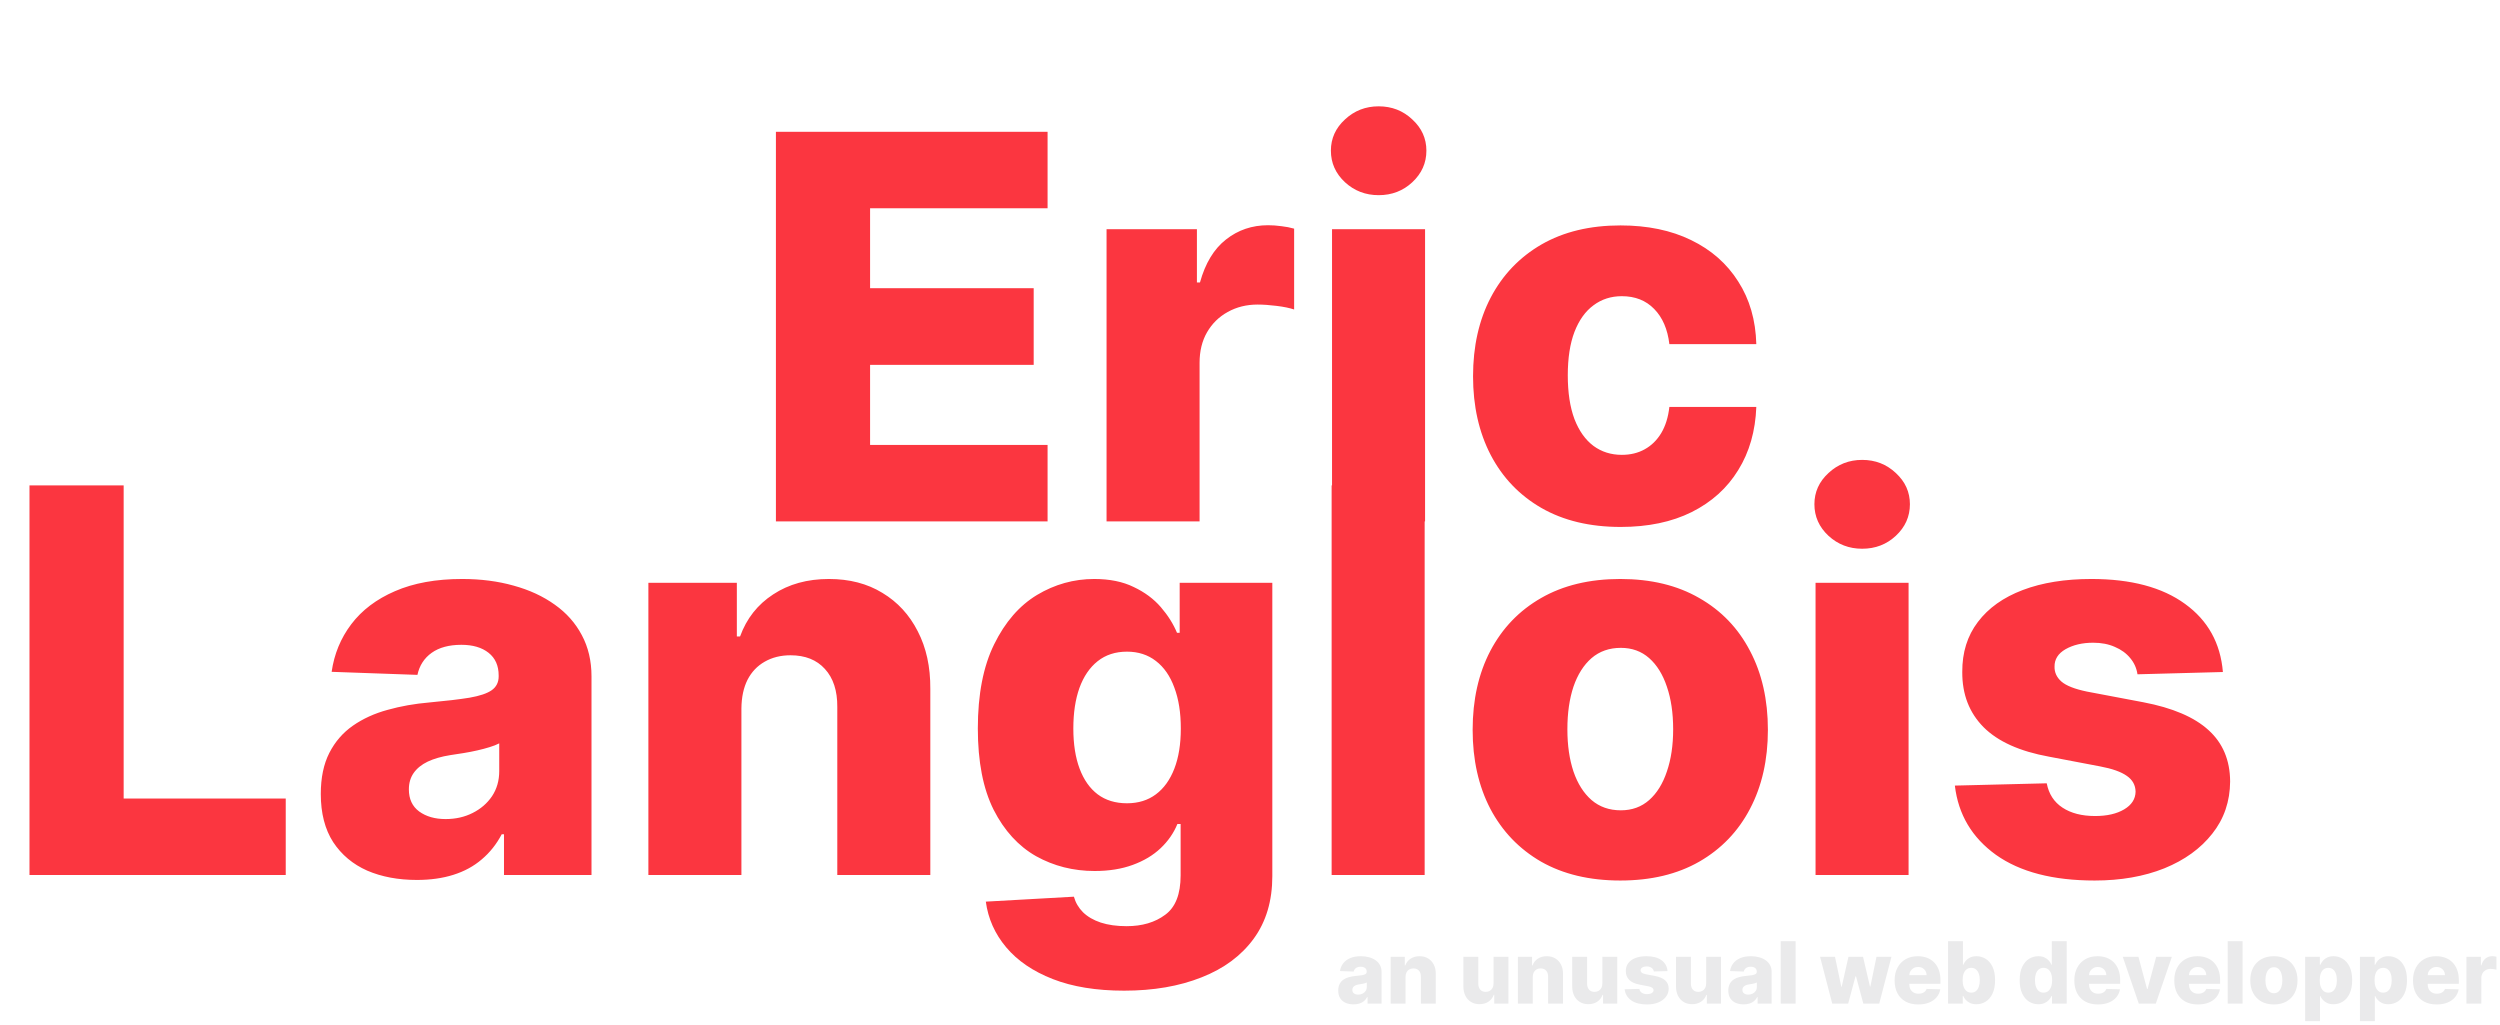 <svg width="700" height="287" viewBox="0 0 700 287" fill="none" xmlns="http://www.w3.org/2000/svg">
<path d="M217.256 146V36.909H293.322V58.322H243.624V80.695H289.433V102.161H243.624V124.587H293.322V146H217.256ZM309.835 146V64.182H335.136V79.097H335.989C337.48 73.699 339.913 69.686 343.286 67.058C346.66 64.395 350.584 63.063 355.058 63.063C356.266 63.063 357.509 63.152 358.787 63.33C360.065 63.472 361.255 63.702 362.356 64.022V86.66C361.113 86.234 359.479 85.897 357.455 85.648C355.467 85.4 353.691 85.276 352.129 85.276C349.039 85.276 346.251 85.968 343.766 87.353C341.315 88.702 339.38 90.602 337.96 93.053C336.575 95.467 335.882 98.308 335.882 101.575V146H309.835ZM372.969 146V64.182H399.017V146H372.969ZM386.02 54.647C382.362 54.647 379.219 53.44 376.591 51.025C373.964 48.575 372.65 45.627 372.65 42.182C372.65 38.773 373.964 35.861 376.591 33.447C379.219 30.996 382.362 29.771 386.02 29.771C389.713 29.771 392.856 30.996 395.448 33.447C398.076 35.861 399.39 38.773 399.39 42.182C399.39 45.627 398.076 48.575 395.448 51.025C392.856 53.44 389.713 54.647 386.02 54.647ZM453.789 147.545C445.159 147.545 437.755 145.769 431.576 142.218C425.433 138.667 420.71 133.731 417.407 127.41C414.105 121.053 412.453 113.702 412.453 105.357C412.453 96.977 414.105 89.626 417.407 83.305C420.745 76.948 425.486 71.994 431.63 68.443C437.809 64.892 445.177 63.117 453.735 63.117C461.299 63.117 467.887 64.484 473.498 67.218C479.144 69.952 483.547 73.823 486.708 78.83C489.904 83.802 491.591 89.644 491.768 96.355H467.425C466.928 92.165 465.507 88.88 463.164 86.501C460.855 84.121 457.837 82.932 454.108 82.932C451.09 82.932 448.444 83.784 446.172 85.489C443.899 87.158 442.123 89.644 440.845 92.946C439.602 96.213 438.98 100.261 438.98 105.091C438.98 109.92 439.602 114.004 440.845 117.342C442.123 120.645 443.899 123.148 446.172 124.853C448.444 126.522 451.09 127.357 454.108 127.357C456.523 127.357 458.654 126.842 460.5 125.812C462.382 124.782 463.927 123.273 465.135 121.284C466.342 119.26 467.105 116.81 467.425 113.933H491.768C491.52 120.68 489.833 126.575 486.708 131.618C483.618 136.661 479.268 140.585 473.657 143.39C468.082 146.16 461.459 147.545 453.789 147.545Z" fill="#FB3640"/>
<path d="M8.256 245V135.909H34.624V223.587H80.007V245H8.256ZM116.721 246.385C111.501 246.385 106.867 245.515 102.819 243.775C98.806 241.999 95.628 239.336 93.284 235.785C90.976 232.198 89.822 227.706 89.822 222.308C89.822 217.763 90.621 213.928 92.219 210.803C93.817 207.678 96.018 205.138 98.824 203.185C101.629 201.232 104.861 199.759 108.518 198.764C112.176 197.734 116.082 197.042 120.237 196.687C124.889 196.261 128.635 195.817 131.476 195.355C134.317 194.858 136.377 194.165 137.655 193.278C138.969 192.354 139.626 191.058 139.626 189.389V189.123C139.626 186.388 138.685 184.276 136.803 182.784C134.921 181.293 132.382 180.547 129.186 180.547C125.741 180.547 122.971 181.293 120.876 182.784C118.781 184.276 117.449 186.335 116.881 188.963L92.858 188.111C93.568 183.139 95.397 178.7 98.344 174.794C101.327 170.852 105.411 167.763 110.596 165.526C115.816 163.253 122.084 162.116 129.399 162.116C134.619 162.116 139.431 162.738 143.834 163.981C148.238 165.188 152.073 166.964 155.34 169.308C158.607 171.616 161.128 174.457 162.904 177.83C164.715 181.204 165.621 185.057 165.621 189.389V245H141.118V233.601H140.479C139.023 236.371 137.158 238.714 134.885 240.632C132.648 242.55 130.003 243.988 126.949 244.947C123.93 245.906 120.521 246.385 116.721 246.385ZM124.765 229.339C127.57 229.339 130.091 228.771 132.329 227.635C134.601 226.499 136.412 224.936 137.762 222.947C139.111 220.923 139.786 218.58 139.786 215.916V208.139C139.04 208.53 138.135 208.885 137.069 209.205C136.04 209.524 134.903 209.826 133.66 210.11C132.417 210.394 131.139 210.643 129.825 210.856C128.511 211.069 127.251 211.264 126.043 211.442C123.593 211.832 121.498 212.436 119.758 213.253C118.053 214.07 116.739 215.135 115.816 216.449C114.928 217.727 114.484 219.254 114.484 221.03C114.484 223.729 115.443 225.788 117.361 227.209C119.314 228.629 121.782 229.339 124.765 229.339ZM207.595 198.338V245H181.547V163.182H206.317V178.203H207.222C209.033 173.196 212.123 169.272 216.491 166.431C220.858 163.555 226.061 162.116 232.098 162.116C237.851 162.116 242.84 163.413 247.066 166.005C251.327 168.562 254.63 172.148 256.974 176.765C259.353 181.346 260.525 186.708 260.489 192.852V245H234.442V197.965C234.477 193.42 233.323 189.869 230.979 187.312C228.671 184.755 225.457 183.477 221.338 183.477C218.604 183.477 216.189 184.08 214.094 185.288C212.034 186.46 210.436 188.146 209.3 190.348C208.199 192.55 207.631 195.213 207.595 198.338ZM314.755 277.386C306.978 277.386 300.32 276.303 294.78 274.137C289.24 271.971 284.89 269.006 281.729 265.241C278.569 261.477 276.669 257.216 276.03 252.457L300.692 251.072C301.154 252.741 302.006 254.197 303.249 255.44C304.528 256.683 306.179 257.642 308.203 258.317C310.263 258.991 312.678 259.329 315.447 259.329C319.815 259.329 323.42 258.263 326.261 256.133C329.137 254.038 330.575 250.362 330.575 245.107V230.724H329.67C328.64 233.246 327.077 235.501 324.982 237.489C322.887 239.478 320.277 241.04 317.152 242.177C314.063 243.313 310.511 243.881 306.499 243.881C300.533 243.881 295.064 242.496 290.092 239.727C285.156 236.921 281.197 232.589 278.214 226.729C275.266 220.835 273.793 213.253 273.793 203.984C273.793 194.432 275.32 186.566 278.374 180.387C281.428 174.173 285.423 169.574 290.359 166.591C295.33 163.608 300.675 162.116 306.392 162.116C310.689 162.116 314.364 162.862 317.418 164.354C320.508 165.81 323.047 167.692 325.036 170C327.024 172.308 328.533 174.705 329.563 177.191H330.309V163.182H356.25V245.32C356.25 252.244 354.51 258.086 351.03 262.844C347.55 267.603 342.685 271.207 336.435 273.658C330.185 276.143 322.958 277.386 314.755 277.386ZM315.554 224.918C318.714 224.918 321.413 224.084 323.651 222.415C325.888 220.746 327.61 218.349 328.817 215.224C330.025 212.099 330.629 208.352 330.629 203.984C330.629 199.545 330.025 195.728 328.817 192.532C327.646 189.3 325.923 186.815 323.651 185.075C321.413 183.335 318.714 182.464 315.554 182.464C312.322 182.464 309.588 183.352 307.351 185.128C305.114 186.903 303.409 189.407 302.237 192.638C301.101 195.835 300.533 199.616 300.533 203.984C300.533 208.352 301.119 212.099 302.29 215.224C303.462 218.349 305.149 220.746 307.351 222.415C309.588 224.084 312.322 224.918 315.554 224.918ZM398.904 135.909V245H372.856V135.909H398.904ZM453.675 246.545C445.082 246.545 437.695 244.787 431.516 241.271C425.373 237.72 420.632 232.784 417.294 226.463C413.991 220.107 412.34 212.738 412.34 204.357C412.34 195.941 413.991 188.572 417.294 182.251C420.632 175.895 425.373 170.959 431.516 167.443C437.695 163.892 445.082 162.116 453.675 162.116C462.269 162.116 469.638 163.892 475.781 167.443C481.96 170.959 486.701 175.895 490.004 182.251C493.342 188.572 495.011 195.941 495.011 204.357C495.011 212.738 493.342 220.107 490.004 226.463C486.701 232.784 481.96 237.72 475.781 241.271C469.638 244.787 462.269 246.545 453.675 246.545ZM453.835 226.889C456.96 226.889 459.606 225.93 461.772 224.013C463.938 222.095 465.589 219.432 466.726 216.023C467.898 212.614 468.484 208.672 468.484 204.197C468.484 199.652 467.898 195.675 466.726 192.266C465.589 188.857 463.938 186.193 461.772 184.276C459.606 182.358 456.96 181.399 453.835 181.399C450.604 181.399 447.869 182.358 445.632 184.276C443.43 186.193 441.744 188.857 440.572 192.266C439.435 195.675 438.867 199.652 438.867 204.197C438.867 208.672 439.435 212.614 440.572 216.023C441.744 219.432 443.43 222.095 445.632 224.013C447.869 225.93 450.604 226.889 453.835 226.889ZM508.354 245V163.182H534.402V245H508.354ZM521.404 153.647C517.747 153.647 514.604 152.44 511.976 150.025C509.348 147.575 508.034 144.627 508.034 141.183C508.034 137.773 509.348 134.862 511.976 132.447C514.604 129.996 517.747 128.771 521.404 128.771C525.098 128.771 528.24 129.996 530.833 132.447C533.461 134.862 534.775 137.773 534.775 141.183C534.775 144.627 533.461 147.575 530.833 150.025C528.24 152.44 525.098 153.647 521.404 153.647ZM622.412 188.164L598.495 188.803C598.247 187.099 597.572 185.589 596.471 184.276C595.37 182.926 593.932 181.879 592.156 181.133C590.416 180.352 588.392 179.961 586.084 179.961C583.066 179.961 580.491 180.565 578.36 181.772C576.265 182.979 575.235 184.613 575.271 186.673C575.235 188.271 575.874 189.656 577.188 190.827C578.538 191.999 580.935 192.94 584.379 193.651L600.146 196.634C608.314 198.196 614.387 200.788 618.364 204.411C622.377 208.033 624.401 212.827 624.436 218.793C624.401 224.403 622.732 229.286 619.429 233.441C616.162 237.596 611.688 240.827 606.006 243.136C600.324 245.408 593.825 246.545 586.51 246.545C574.827 246.545 565.612 244.148 558.865 239.354C552.153 234.524 548.318 228.061 547.359 219.964L573.087 219.325C573.655 222.308 575.129 224.581 577.508 226.143C579.887 227.706 582.923 228.487 586.617 228.487C589.955 228.487 592.671 227.866 594.767 226.623C596.862 225.38 597.927 223.729 597.963 221.669C597.927 219.822 597.11 218.349 595.512 217.248C593.914 216.112 591.411 215.224 588.002 214.585L573.726 211.868C565.523 210.376 559.415 207.624 555.402 203.612C551.389 199.563 549.401 194.414 549.436 188.164C549.401 182.695 550.857 178.026 553.804 174.155C556.752 170.249 560.942 167.266 566.375 165.206C571.808 163.146 578.218 162.116 585.605 162.116C596.684 162.116 605.42 164.442 611.812 169.094C618.204 173.711 621.737 180.067 622.412 188.164Z" fill="#FB3640"/>
<path d="M379.011 281.222C378.176 281.222 377.435 281.082 376.787 280.804C376.145 280.52 375.636 280.094 375.261 279.526C374.892 278.952 374.707 278.233 374.707 277.369C374.707 276.642 374.835 276.028 375.091 275.528C375.347 275.028 375.699 274.622 376.148 274.31C376.597 273.997 377.114 273.761 377.699 273.602C378.284 273.437 378.909 273.327 379.574 273.27C380.318 273.202 380.918 273.131 381.372 273.057C381.827 272.977 382.156 272.866 382.361 272.724C382.571 272.577 382.676 272.369 382.676 272.102V272.06C382.676 271.622 382.526 271.284 382.224 271.045C381.923 270.807 381.517 270.688 381.006 270.688C380.455 270.688 380.011 270.807 379.676 271.045C379.341 271.284 379.128 271.614 379.037 272.034L375.193 271.898C375.307 271.102 375.599 270.392 376.071 269.767C376.548 269.136 377.202 268.642 378.031 268.284C378.866 267.92 379.869 267.739 381.04 267.739C381.875 267.739 382.645 267.838 383.349 268.037C384.054 268.23 384.668 268.514 385.19 268.889C385.713 269.259 386.116 269.713 386.401 270.253C386.69 270.793 386.835 271.409 386.835 272.102V281H382.915V279.176H382.812C382.58 279.619 382.281 279.994 381.918 280.301C381.56 280.608 381.136 280.838 380.648 280.991C380.165 281.145 379.619 281.222 379.011 281.222ZM380.298 278.494C380.747 278.494 381.151 278.403 381.509 278.222C381.872 278.04 382.162 277.79 382.378 277.472C382.594 277.148 382.702 276.773 382.702 276.347V275.102C382.582 275.165 382.438 275.222 382.267 275.273C382.102 275.324 381.92 275.372 381.722 275.418C381.523 275.463 381.318 275.503 381.108 275.537C380.898 275.571 380.696 275.602 380.503 275.631C380.111 275.693 379.776 275.79 379.497 275.92C379.224 276.051 379.014 276.222 378.866 276.432C378.724 276.636 378.653 276.881 378.653 277.165C378.653 277.597 378.807 277.926 379.114 278.153C379.426 278.381 379.821 278.494 380.298 278.494ZM393.551 273.534V281H389.384V267.909H393.347V270.312H393.491C393.781 269.511 394.276 268.884 394.974 268.429C395.673 267.969 396.506 267.739 397.472 267.739C398.392 267.739 399.19 267.946 399.866 268.361C400.548 268.77 401.077 269.344 401.452 270.082C401.832 270.815 402.02 271.673 402.014 272.656V281H397.847V273.474C397.852 272.747 397.668 272.179 397.293 271.77C396.923 271.361 396.409 271.156 395.75 271.156C395.312 271.156 394.926 271.253 394.591 271.446C394.261 271.634 394.006 271.903 393.824 272.256C393.648 272.608 393.557 273.034 393.551 273.534ZM418.197 275.349V267.909H422.356V281H418.384V278.562H418.248C417.958 279.364 417.464 280 416.765 280.472C416.072 280.937 415.234 281.17 414.251 281.17C413.359 281.17 412.575 280.966 411.898 280.557C411.222 280.148 410.697 279.577 410.322 278.844C409.947 278.105 409.756 277.241 409.751 276.253V267.909H413.918V275.435C413.924 276.145 414.112 276.705 414.481 277.114C414.85 277.523 415.353 277.727 415.989 277.727C416.404 277.727 416.776 277.636 417.106 277.455C417.441 277.267 417.705 276.997 417.898 276.645C418.097 276.287 418.197 275.855 418.197 275.349ZM429.176 273.534V281H425.009V267.909H428.972V270.312H429.116C429.406 269.511 429.901 268.884 430.599 268.429C431.298 267.969 432.131 267.739 433.097 267.739C434.017 267.739 434.815 267.946 435.491 268.361C436.173 268.77 436.702 269.344 437.077 270.082C437.457 270.815 437.645 271.673 437.639 272.656V281H433.472V273.474C433.477 272.747 433.293 272.179 432.918 271.77C432.548 271.361 432.034 271.156 431.375 271.156C430.938 271.156 430.551 271.253 430.216 271.446C429.886 271.634 429.631 271.903 429.449 272.256C429.273 272.608 429.182 273.034 429.176 273.534ZM448.665 275.349V267.909H452.825V281H448.853V278.562H448.717C448.427 279.364 447.933 280 447.234 280.472C446.54 280.937 445.702 281.17 444.719 281.17C443.827 281.17 443.043 280.966 442.367 280.557C441.691 280.148 441.165 279.577 440.79 278.844C440.415 278.105 440.225 277.241 440.219 276.253V267.909H444.387V275.435C444.393 276.145 444.58 276.705 444.95 277.114C445.319 277.523 445.822 277.727 446.458 277.727C446.873 277.727 447.245 277.636 447.575 277.455C447.91 277.267 448.174 276.997 448.367 276.645C448.566 276.287 448.665 275.855 448.665 275.349ZM466.906 271.906L463.08 272.009C463.04 271.736 462.932 271.494 462.756 271.284C462.58 271.068 462.349 270.901 462.065 270.781C461.787 270.656 461.463 270.594 461.094 270.594C460.611 270.594 460.199 270.69 459.858 270.884C459.523 271.077 459.358 271.338 459.364 271.668C459.358 271.923 459.46 272.145 459.67 272.332C459.886 272.52 460.27 272.67 460.821 272.784L463.344 273.261C464.651 273.511 465.622 273.926 466.259 274.506C466.901 275.085 467.224 275.852 467.23 276.807C467.224 277.705 466.957 278.486 466.429 279.151C465.906 279.815 465.19 280.332 464.281 280.702C463.372 281.065 462.332 281.247 461.162 281.247C459.293 281.247 457.818 280.864 456.739 280.097C455.665 279.324 455.051 278.29 454.898 276.994L459.014 276.892C459.105 277.369 459.341 277.733 459.722 277.983C460.102 278.233 460.588 278.358 461.179 278.358C461.713 278.358 462.148 278.259 462.483 278.06C462.818 277.861 462.989 277.597 462.994 277.267C462.989 276.972 462.858 276.736 462.602 276.56C462.347 276.378 461.946 276.236 461.401 276.134L459.116 275.699C457.804 275.46 456.827 275.02 456.185 274.378C455.543 273.73 455.224 272.906 455.23 271.906C455.224 271.031 455.457 270.284 455.929 269.665C456.401 269.04 457.071 268.562 457.94 268.233C458.81 267.903 459.835 267.739 461.017 267.739C462.79 267.739 464.188 268.111 465.21 268.855C466.233 269.594 466.798 270.611 466.906 271.906ZM477.728 275.349V267.909H481.887V281H477.915V278.562H477.779C477.489 279.364 476.995 280 476.296 280.472C475.603 280.937 474.765 281.17 473.782 281.17C472.89 281.17 472.106 280.966 471.43 280.557C470.754 280.148 470.228 279.577 469.853 278.844C469.478 278.105 469.288 277.241 469.282 276.253V267.909H473.45V275.435C473.455 276.145 473.643 276.705 474.012 277.114C474.381 277.523 474.884 277.727 475.521 277.727C475.935 277.727 476.308 277.636 476.637 277.455C476.972 277.267 477.237 276.997 477.43 276.645C477.629 276.287 477.728 275.855 477.728 275.349ZM488.23 281.222C487.395 281.222 486.653 281.082 486.006 280.804C485.364 280.52 484.855 280.094 484.48 279.526C484.111 278.952 483.926 278.233 483.926 277.369C483.926 276.642 484.054 276.028 484.31 275.528C484.565 275.028 484.918 274.622 485.366 274.31C485.815 273.997 486.332 273.761 486.918 273.602C487.503 273.437 488.128 273.327 488.793 273.27C489.537 273.202 490.136 273.131 490.591 273.057C491.045 272.977 491.375 272.866 491.58 272.724C491.79 272.577 491.895 272.369 491.895 272.102V272.06C491.895 271.622 491.744 271.284 491.443 271.045C491.142 270.807 490.736 270.688 490.224 270.688C489.673 270.688 489.23 270.807 488.895 271.045C488.56 271.284 488.347 271.614 488.256 272.034L484.412 271.898C484.526 271.102 484.818 270.392 485.29 269.767C485.767 269.136 486.42 268.642 487.25 268.284C488.085 267.92 489.088 267.739 490.259 267.739C491.094 267.739 491.864 267.838 492.568 268.037C493.273 268.23 493.886 268.514 494.409 268.889C494.932 269.259 495.335 269.713 495.619 270.253C495.909 270.793 496.054 271.409 496.054 272.102V281H492.134V279.176H492.031C491.798 279.619 491.5 279.994 491.136 280.301C490.778 280.608 490.355 280.838 489.866 280.991C489.384 281.145 488.838 281.222 488.23 281.222ZM489.517 278.494C489.966 278.494 490.369 278.403 490.727 278.222C491.091 278.04 491.381 277.79 491.597 277.472C491.813 277.148 491.92 276.773 491.92 276.347V275.102C491.801 275.165 491.656 275.222 491.486 275.273C491.321 275.324 491.139 275.372 490.94 275.418C490.741 275.463 490.537 275.503 490.327 275.537C490.116 275.571 489.915 275.602 489.722 275.631C489.33 275.693 488.994 275.79 488.716 275.92C488.443 276.051 488.233 276.222 488.085 276.432C487.943 276.636 487.872 276.881 487.872 277.165C487.872 277.597 488.026 277.926 488.332 278.153C488.645 278.381 489.04 278.494 489.517 278.494ZM502.77 263.545V281H498.602V263.545H502.77ZM513.025 281L509.616 267.909H513.8L515.565 276.295H515.675L517.567 267.909H521.65L523.593 276.236H523.704L525.417 267.909H529.602L526.184 281H521.727L519.681 273.372H519.536L517.491 281H513.025ZM537.112 281.247C535.743 281.247 534.561 280.977 533.567 280.438C532.578 279.892 531.817 279.116 531.283 278.111C530.754 277.099 530.49 275.898 530.49 274.506C530.49 273.153 530.757 271.972 531.291 270.96C531.825 269.943 532.578 269.153 533.55 268.591C534.521 268.023 535.666 267.739 536.984 267.739C537.916 267.739 538.768 267.884 539.541 268.173C540.314 268.463 540.982 268.892 541.544 269.46C542.107 270.028 542.544 270.73 542.857 271.565C543.169 272.395 543.325 273.347 543.325 274.42V275.46H531.947V273.04H539.447C539.442 272.597 539.337 272.202 539.132 271.855C538.928 271.509 538.646 271.239 538.288 271.045C537.936 270.847 537.53 270.747 537.07 270.747C536.604 270.747 536.186 270.852 535.817 271.062C535.447 271.267 535.155 271.548 534.939 271.906C534.723 272.259 534.609 272.659 534.598 273.108V275.571C534.598 276.105 534.703 276.574 534.913 276.977C535.124 277.375 535.422 277.685 535.808 277.906C536.195 278.128 536.655 278.239 537.189 278.239C537.558 278.239 537.893 278.187 538.195 278.085C538.496 277.983 538.754 277.832 538.97 277.634C539.186 277.435 539.348 277.19 539.456 276.901L543.283 277.011C543.124 277.869 542.774 278.616 542.234 279.253C541.7 279.884 540.999 280.375 540.129 280.727C539.26 281.074 538.254 281.247 537.112 281.247ZM545.454 281V263.545H549.621V270.151H549.707C549.877 269.753 550.119 269.369 550.431 269C550.749 268.631 551.153 268.33 551.641 268.097C552.136 267.858 552.727 267.739 553.414 267.739C554.323 267.739 555.173 267.977 555.962 268.455C556.758 268.932 557.4 269.668 557.888 270.662C558.377 271.656 558.621 272.923 558.621 274.463C558.621 275.946 558.386 277.188 557.914 278.188C557.448 279.188 556.817 279.938 556.022 280.438C555.232 280.938 554.354 281.188 553.388 281.188C552.729 281.188 552.158 281.08 551.675 280.864C551.192 280.648 550.786 280.364 550.457 280.011C550.133 279.659 549.883 279.281 549.707 278.878H549.579V281H545.454ZM549.536 274.455C549.536 275.159 549.63 275.773 549.817 276.295C550.011 276.818 550.286 277.224 550.644 277.514C551.008 277.798 551.442 277.94 551.948 277.94C552.46 277.94 552.894 277.798 553.252 277.514C553.61 277.224 553.88 276.818 554.062 276.295C554.249 275.773 554.343 275.159 554.343 274.455C554.343 273.75 554.249 273.139 554.062 272.622C553.88 272.105 553.61 271.705 553.252 271.42C552.9 271.136 552.465 270.994 551.948 270.994C551.437 270.994 551.002 271.134 550.644 271.412C550.286 271.69 550.011 272.088 549.817 272.605C549.63 273.122 549.536 273.739 549.536 274.455ZM570.743 281.188C569.777 281.188 568.899 280.938 568.109 280.438C567.32 279.938 566.689 279.188 566.217 278.188C565.746 277.188 565.51 275.946 565.51 274.463C565.51 272.923 565.754 271.656 566.243 270.662C566.732 269.668 567.371 268.932 568.161 268.455C568.956 267.977 569.811 267.739 570.726 267.739C571.413 267.739 572.001 267.858 572.49 268.097C572.979 268.33 573.382 268.631 573.7 269C574.018 269.369 574.26 269.753 574.425 270.151H574.51V263.545H578.678V281H574.553V278.878H574.425C574.249 279.281 573.999 279.659 573.675 280.011C573.351 280.364 572.945 280.648 572.456 280.864C571.973 281.08 571.402 281.188 570.743 281.188ZM572.192 277.94C572.697 277.94 573.129 277.798 573.487 277.514C573.845 277.224 574.121 276.818 574.314 276.295C574.507 275.773 574.604 275.159 574.604 274.455C574.604 273.739 574.507 273.122 574.314 272.605C574.126 272.088 573.851 271.69 573.487 271.412C573.129 271.134 572.697 270.994 572.192 270.994C571.675 270.994 571.237 271.136 570.879 271.42C570.521 271.705 570.249 272.105 570.061 272.622C569.879 273.139 569.788 273.75 569.788 274.455C569.788 275.159 569.882 275.773 570.07 276.295C570.257 276.818 570.527 277.224 570.879 277.514C571.237 277.798 571.675 277.94 572.192 277.94ZM587.433 281.247C586.063 281.247 584.881 280.977 583.887 280.438C582.898 279.892 582.137 279.116 581.603 278.111C581.075 277.099 580.81 275.898 580.81 274.506C580.81 273.153 581.077 271.972 581.612 270.96C582.146 269.943 582.898 269.153 583.87 268.591C584.842 268.023 585.987 267.739 587.305 267.739C588.237 267.739 589.089 267.884 589.862 268.173C590.634 268.463 591.302 268.892 591.864 269.46C592.427 270.028 592.864 270.73 593.177 271.565C593.489 272.395 593.646 273.347 593.646 274.42V275.46H582.268V273.04H589.768C589.762 272.597 589.657 272.202 589.452 271.855C589.248 271.509 588.967 271.239 588.609 271.045C588.256 270.847 587.85 270.747 587.39 270.747C586.924 270.747 586.506 270.852 586.137 271.062C585.768 271.267 585.475 271.548 585.259 271.906C585.043 272.259 584.93 272.659 584.918 273.108V275.571C584.918 276.105 585.023 276.574 585.234 276.977C585.444 277.375 585.742 277.685 586.129 277.906C586.515 278.128 586.975 278.239 587.509 278.239C587.879 278.239 588.214 278.187 588.515 278.085C588.816 277.983 589.075 277.832 589.29 277.634C589.506 277.435 589.668 277.19 589.776 276.901L593.603 277.011C593.444 277.869 593.094 278.616 592.555 279.253C592.021 279.884 591.319 280.375 590.45 280.727C589.58 281.074 588.575 281.247 587.433 281.247ZM608.121 267.909L603.63 281H598.857L594.374 267.909H598.763L601.175 276.926H601.312L603.732 267.909H608.121ZM615.417 281.247C614.048 281.247 612.866 280.977 611.871 280.438C610.883 279.892 610.121 279.116 609.587 278.111C609.059 277.099 608.795 275.898 608.795 274.506C608.795 273.153 609.062 271.972 609.596 270.96C610.13 269.943 610.883 269.153 611.854 268.591C612.826 268.023 613.971 267.739 615.289 267.739C616.221 267.739 617.073 267.884 617.846 268.173C618.619 268.463 619.286 268.892 619.849 269.46C620.411 270.028 620.849 270.73 621.161 271.565C621.474 272.395 621.63 273.347 621.63 274.42V275.46H610.252V273.04H617.752C617.746 272.597 617.641 272.202 617.437 271.855C617.232 271.509 616.951 271.239 616.593 271.045C616.241 270.847 615.835 270.747 615.374 270.747C614.908 270.747 614.491 270.852 614.121 271.062C613.752 271.267 613.46 271.548 613.244 271.906C613.028 272.259 612.914 272.659 612.903 273.108V275.571C612.903 276.105 613.008 276.574 613.218 276.977C613.428 277.375 613.727 277.685 614.113 277.906C614.499 278.128 614.96 278.239 615.494 278.239C615.863 278.239 616.198 278.187 616.499 278.085C616.8 277.983 617.059 277.832 617.275 277.634C617.491 277.435 617.653 277.19 617.761 276.901L621.587 277.011C621.428 277.869 621.079 278.616 620.539 279.253C620.005 279.884 619.303 280.375 618.434 280.727C617.565 281.074 616.559 281.247 615.417 281.247ZM627.926 263.545V281H623.759V263.545H627.926ZM636.69 281.247C635.315 281.247 634.133 280.966 633.144 280.403C632.161 279.835 631.403 279.045 630.869 278.034C630.34 277.017 630.076 275.838 630.076 274.497C630.076 273.151 630.34 271.972 630.869 270.96C631.403 269.943 632.161 269.153 633.144 268.591C634.133 268.023 635.315 267.739 636.69 267.739C638.065 267.739 639.244 268.023 640.227 268.591C641.215 269.153 641.974 269.943 642.502 270.96C643.036 271.972 643.303 273.151 643.303 274.497C643.303 275.838 643.036 277.017 642.502 278.034C641.974 279.045 641.215 279.835 640.227 280.403C639.244 280.966 638.065 281.247 636.69 281.247ZM636.715 278.102C637.215 278.102 637.638 277.949 637.985 277.642C638.332 277.335 638.596 276.909 638.778 276.364C638.965 275.818 639.059 275.187 639.059 274.472C639.059 273.744 638.965 273.108 638.778 272.562C638.596 272.017 638.332 271.591 637.985 271.284C637.638 270.977 637.215 270.824 636.715 270.824C636.198 270.824 635.761 270.977 635.403 271.284C635.05 271.591 634.781 272.017 634.593 272.562C634.411 273.108 634.32 273.744 634.32 274.472C634.32 275.187 634.411 275.818 634.593 276.364C634.781 276.909 635.05 277.335 635.403 277.642C635.761 277.949 636.198 278.102 636.715 278.102ZM645.438 285.909V267.909H649.563V270.151H649.691C649.862 269.753 650.103 269.369 650.415 269C650.734 268.631 651.137 268.33 651.626 268.097C652.12 267.858 652.711 267.739 653.398 267.739C654.308 267.739 655.157 267.977 655.947 268.455C656.742 268.932 657.384 269.668 657.873 270.662C658.362 271.656 658.606 272.923 658.606 274.463C658.606 275.946 658.37 277.188 657.898 278.188C657.433 279.188 656.802 279.938 656.006 280.438C655.217 280.938 654.339 281.188 653.373 281.188C652.714 281.188 652.143 281.08 651.66 280.864C651.177 280.648 650.771 280.364 650.441 280.011C650.117 279.659 649.867 279.281 649.691 278.878H649.606V285.909H645.438ZM649.521 274.455C649.521 275.159 649.614 275.773 649.802 276.295C649.995 276.818 650.271 277.224 650.629 277.514C650.992 277.798 651.427 277.94 651.933 277.94C652.444 277.94 652.879 277.798 653.237 277.514C653.594 277.224 653.864 276.818 654.046 276.295C654.234 275.773 654.327 275.159 654.327 274.455C654.327 273.75 654.234 273.139 654.046 272.622C653.864 272.105 653.594 271.705 653.237 271.42C652.884 271.136 652.45 270.994 651.933 270.994C651.421 270.994 650.987 271.134 650.629 271.412C650.271 271.69 649.995 272.088 649.802 272.605C649.614 273.122 649.521 273.739 649.521 274.455ZM660.79 285.909V267.909H664.915V270.151H665.043C665.213 269.753 665.455 269.369 665.767 269C666.085 268.631 666.489 268.33 666.977 268.097C667.472 267.858 668.062 267.739 668.75 267.739C669.659 267.739 670.509 267.977 671.298 268.455C672.094 268.932 672.736 269.668 673.224 270.662C673.713 271.656 673.957 272.923 673.957 274.463C673.957 275.946 673.722 277.188 673.25 278.188C672.784 279.188 672.153 279.938 671.358 280.438C670.568 280.938 669.69 281.188 668.724 281.188C668.065 281.188 667.494 281.08 667.011 280.864C666.528 280.648 666.122 280.364 665.793 280.011C665.469 279.659 665.219 279.281 665.043 278.878H664.957V285.909H660.79ZM664.872 274.455C664.872 275.159 664.966 275.773 665.153 276.295C665.347 276.818 665.622 277.224 665.98 277.514C666.344 277.798 666.778 277.94 667.284 277.94C667.795 277.94 668.23 277.798 668.588 277.514C668.946 277.224 669.216 276.818 669.398 276.295C669.585 275.773 669.679 275.159 669.679 274.455C669.679 273.75 669.585 273.139 669.398 272.622C669.216 272.105 668.946 271.705 668.588 271.42C668.236 271.136 667.801 270.994 667.284 270.994C666.773 270.994 666.338 271.134 665.98 271.412C665.622 271.69 665.347 272.088 665.153 272.605C664.966 273.122 664.872 273.739 664.872 274.455ZM682.261 281.247C680.891 281.247 679.71 280.977 678.715 280.438C677.727 279.892 676.965 279.116 676.431 278.111C675.903 277.099 675.638 275.898 675.638 274.506C675.638 273.153 675.906 271.972 676.44 270.96C676.974 269.943 677.727 269.153 678.698 268.591C679.67 268.023 680.815 267.739 682.133 267.739C683.065 267.739 683.917 267.884 684.69 268.173C685.462 268.463 686.13 268.892 686.692 269.46C687.255 270.028 687.692 270.73 688.005 271.565C688.317 272.395 688.474 273.347 688.474 274.42V275.46H677.096V273.04H684.596C684.59 272.597 684.485 272.202 684.281 271.855C684.076 271.509 683.795 271.239 683.437 271.045C683.085 270.847 682.678 270.747 682.218 270.747C681.752 270.747 681.335 270.852 680.965 271.062C680.596 271.267 680.303 271.548 680.087 271.906C679.871 272.259 679.758 272.659 679.746 273.108V275.571C679.746 276.105 679.852 276.574 680.062 276.977C680.272 277.375 680.57 277.685 680.957 277.906C681.343 278.128 681.803 278.239 682.337 278.239C682.707 278.239 683.042 278.187 683.343 278.085C683.644 277.983 683.903 277.832 684.119 277.634C684.335 277.435 684.496 277.19 684.604 276.901L688.431 277.011C688.272 277.869 687.923 278.616 687.383 279.253C686.849 279.884 686.147 280.375 685.278 280.727C684.408 281.074 683.403 281.247 682.261 281.247ZM690.602 281V267.909H694.651V270.295H694.787C695.026 269.432 695.415 268.79 695.955 268.369C696.494 267.943 697.122 267.73 697.838 267.73C698.031 267.73 698.23 267.744 698.435 267.773C698.639 267.795 698.83 267.832 699.006 267.884V271.506C698.807 271.437 698.545 271.384 698.222 271.344C697.903 271.304 697.619 271.284 697.369 271.284C696.875 271.284 696.429 271.395 696.031 271.616C695.639 271.832 695.33 272.136 695.102 272.528C694.881 272.915 694.77 273.369 694.77 273.892V281H690.602Z" fill="#EAEAEB"/>
</svg>
